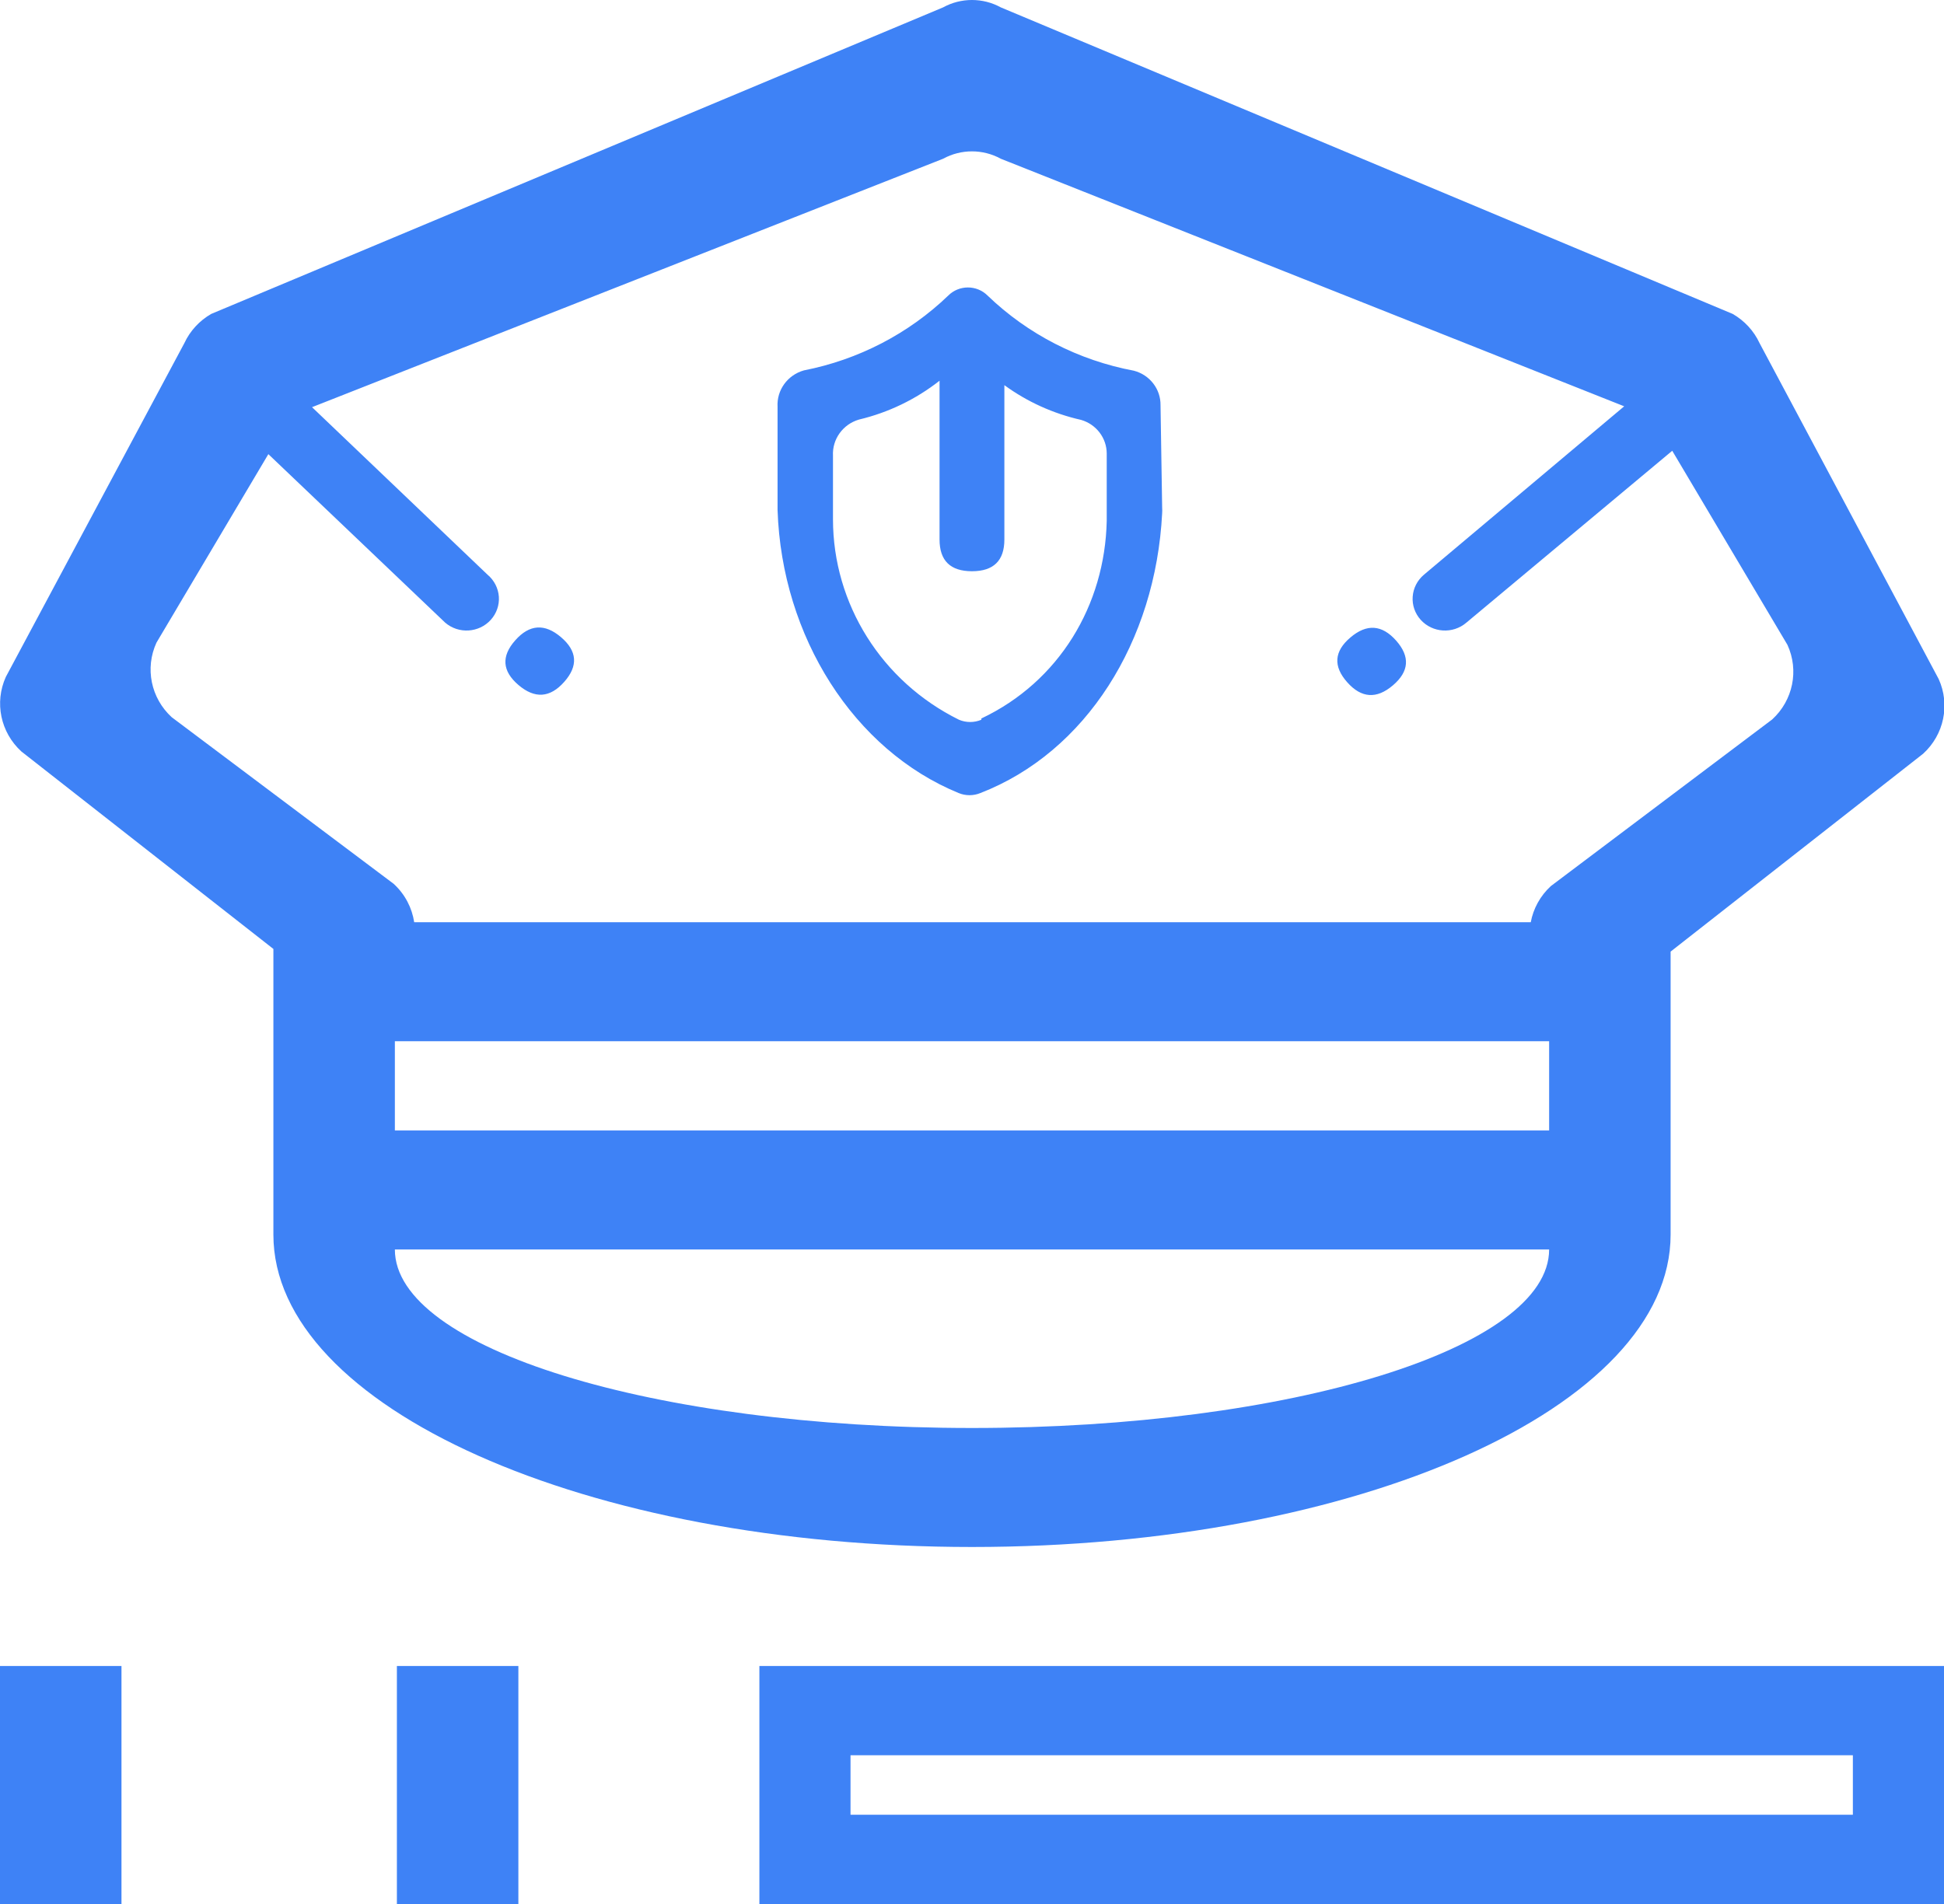 <svg width="49px" height="48px" viewBox="0 0 49 48" version="1.1" xmlns="http://www.w3.org/2000/svg" xmlns:xlink="http://www.w3.org/1999/xlink">
    <g id="页面1" stroke="none" stroke-width="1" fill="none" fill-rule="evenodd">
        <g id="大治安-发案预测" transform="translate(-61, -203)" fill="#3E82F6" fill-rule="nonzero">
            <g id="Icon/警情预测" transform="translate(61, 203)">
                <path d="M23.682,9.598 C23.087,10.066 22.393,10.401 21.649,10.578 C21.243,10.698 20.974,11.075 20.996,11.489 L20.996,13.089 C20.996,15.227 22.224,17.182 24.172,18.145 C24.352,18.221 24.556,18.221 24.736,18.145 L24.736,18.113 C26.695,17.186 27.851,15.26 27.896,13.129 L27.896,11.433 C27.895,11.043 27.633,10.698 27.251,10.586 C26.549,10.428 25.89,10.129 25.316,9.71 L25.316,13.601 C25.316,14.135 25.043,14.401 24.499,14.401 C23.955,14.401 23.682,14.135 23.682,13.601 L23.682,9.598 Z M7.865,10.265 L12.29,14.489 C12.456,14.629 12.558,14.827 12.574,15.041 C12.589,15.254 12.516,15.465 12.372,15.625 C12.074,15.956 11.559,15.988 11.221,15.697 L6.764,11.449 L3.944,16.201 C3.649,16.844 3.803,17.599 4.328,18.081 L9.922,22.281 C10.212,22.547 10.386,22.891 10.44,23.25 L38.584,23.25 C38.647,22.911 38.818,22.589 39.092,22.337 L44.67,18.137 C45.195,17.655 45.349,16.9 45.054,16.257 L42.15,11.364 L36.961,15.697 C36.622,15.988 36.107,15.956 35.809,15.625 C35.665,15.465 35.592,15.254 35.608,15.041 C35.623,14.827 35.725,14.629 35.891,14.489 L40.939,10.243 L25.226,4.002 C24.774,3.754 24.224,3.754 23.772,4.002 L7.865,10.265 Z M6.891,23.923 L0.539,18.945 C0.013,18.464 -0.144,17.71 0.147,17.065 L4.647,8.65 C4.79,8.342 5.027,8.085 5.324,7.914 L23.772,0.186 C24.224,-0.062 24.774,-0.062 25.226,0.186 L43.674,7.914 C43.971,8.085 44.208,8.342 44.351,8.65 L48.867,17.121 C49.158,17.766 49.001,18.52 48.475,19.001 L42.109,23.99 L42.109,31.125 C42.109,35.48 34.225,39 24.5,39 C14.775,39 6.891,35.48 6.891,31.125 L6.891,23.923 Z M9.953,26.25 L9.953,28.5 L39.047,28.5 L39.047,26.25 L9.953,26.25 Z M24.5,36 C32.533,36 39.047,33.99 39.047,31.5 L9.953,31.5 C9.953,33.99 16.467,36 24.5,36 Z M34.038,16.071 C34.449,15.721 34.833,15.747 35.19,16.149 C35.547,16.552 35.52,16.928 35.109,17.278 C34.698,17.628 34.314,17.602 33.957,17.199 C33.6,16.797 33.627,16.42 34.038,16.071 Z M13.069,17.27 C12.658,16.92 12.631,16.544 12.988,16.142 C13.345,15.739 13.729,15.713 14.14,16.063 C14.551,16.413 14.578,16.789 14.221,17.191 C13.864,17.594 13.48,17.62 13.069,17.27 Z M24.891,7.45 C25.903,8.425 27.188,9.085 28.582,9.346 C28.983,9.452 29.259,9.811 29.252,10.218 L29.293,12.801 C29.296,12.847 29.296,12.892 29.293,12.937 C29.129,16.169 27.374,18.961 24.711,19.993 C24.536,20.065 24.339,20.065 24.164,19.993 C21.526,18.913 19.705,16.057 19.599,12.857 L19.599,10.258 C19.574,9.837 19.848,9.456 20.261,9.338 C21.636,9.069 22.902,8.413 23.903,7.45 C24.033,7.32 24.211,7.247 24.397,7.247 C24.583,7.247 24.761,7.32 24.891,7.45 Z M0,42 L3.062,42 L3.062,48 L0,48 L0,42 Z M10.004,42 L13.066,42 L13.066,48 L10.004,48 L10.004,42 Z M19.141,42 L49,42 L49,48 L19.141,48 L19.141,42 Z M21.438,45.75 L46.703,45.75 L46.703,44.25 L21.438,44.25 L21.438,45.75 Z" id="形状结合"></path>
            </g>
        </g>
    </g>
</svg>